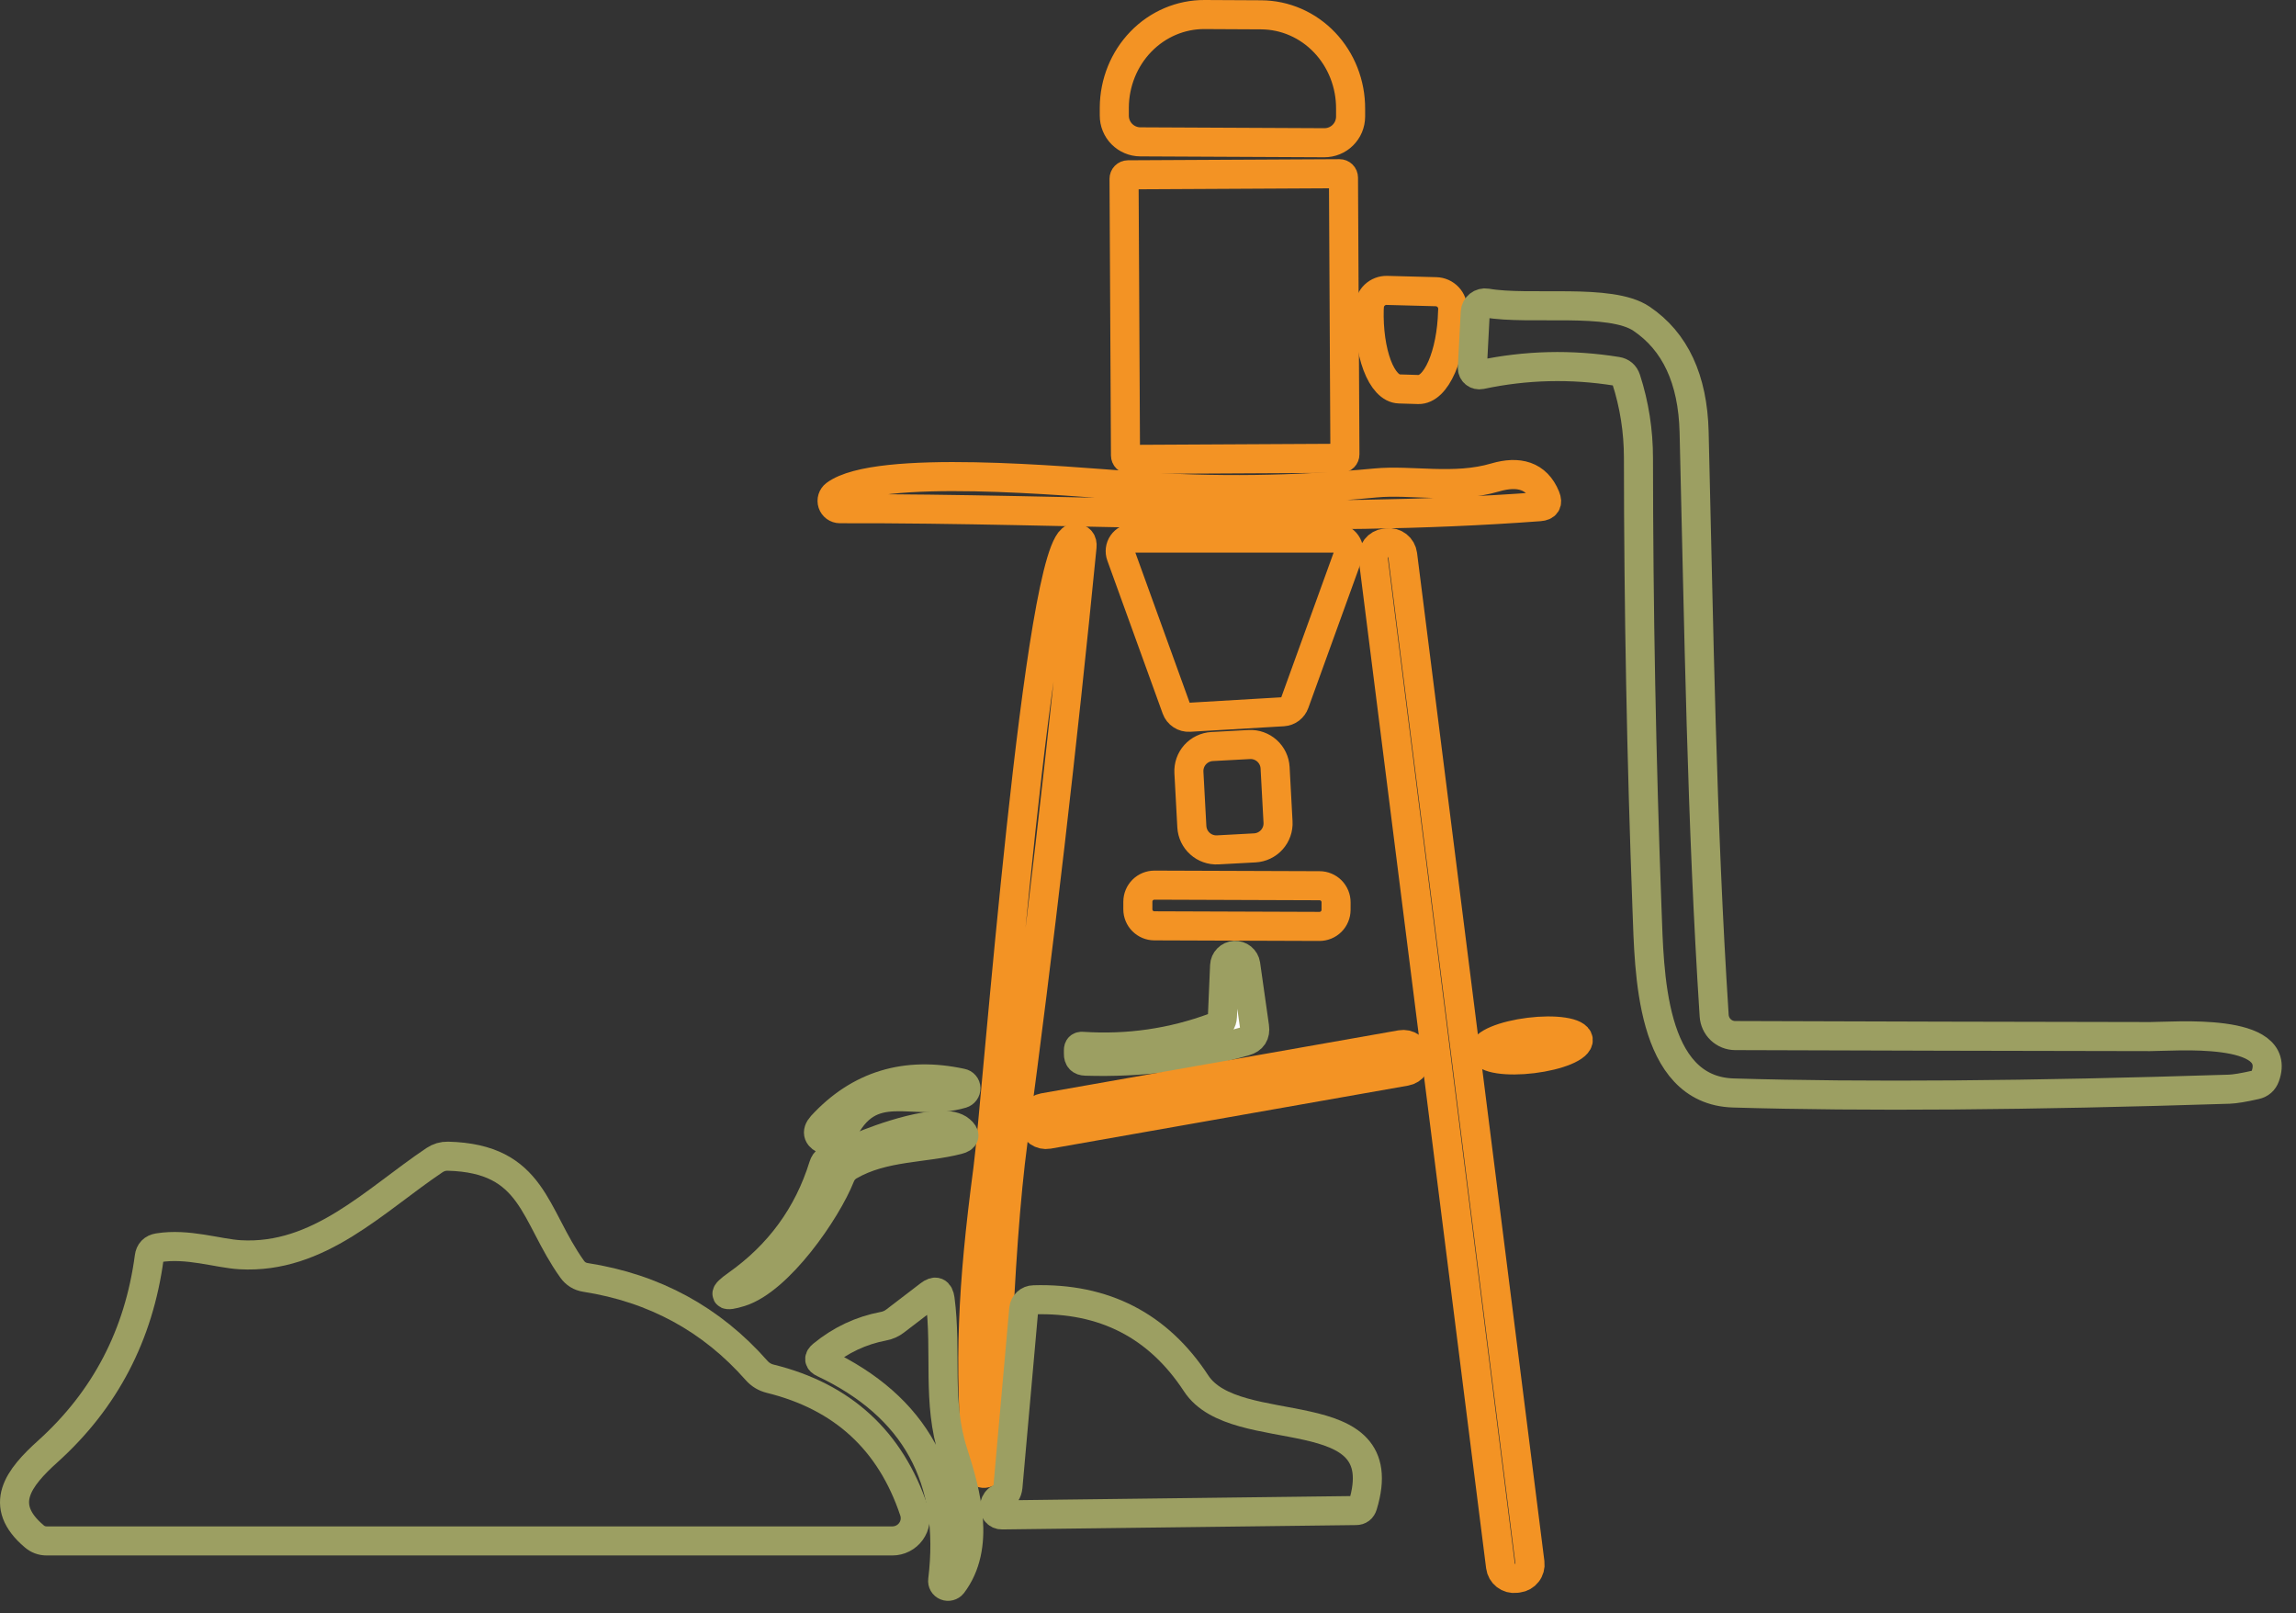 <svg width="158" height="111" viewBox="0 0 158 111" fill="none" xmlns="http://www.w3.org/2000/svg">
<rect x="0" y="0" width="158" height="111" fill="#333333" stroke="none"/>
<path d="M78.472 9.76L91.132 9.82C91.368 9.821 91.602 9.776 91.821 9.687C92.04 9.598 92.239 9.466 92.407 9.3C92.575 9.134 92.709 8.936 92.801 8.718C92.892 8.5 92.94 8.266 92.942 8.03V7.48C92.946 6.636 92.79 5.799 92.483 5.017C92.176 4.235 91.724 3.524 91.153 2.924C90.582 2.324 89.903 1.847 89.155 1.521C88.406 1.194 87.603 1.024 86.792 1.02L82.892 1C81.253 0.992 79.678 1.662 78.513 2.863C77.349 4.063 76.69 5.695 76.681 7.4V7.95C76.68 8.186 76.725 8.421 76.815 8.64C76.904 8.859 77.035 9.058 77.202 9.226C77.368 9.394 77.566 9.528 77.784 9.619C78.001 9.711 78.235 9.759 78.472 9.76Z" stroke="#F39324" stroke-width="2"/>
<path d="M92.452 12.221C92.451 12.185 92.444 12.15 92.431 12.117C92.417 12.085 92.397 12.055 92.372 12.03C92.346 12.005 92.317 11.985 92.284 11.972C92.251 11.959 92.216 11.952 92.18 11.952L77.62 12.028C77.549 12.029 77.48 12.057 77.43 12.108C77.38 12.159 77.352 12.228 77.352 12.3L77.451 31.339C77.452 31.375 77.459 31.41 77.473 31.443C77.486 31.475 77.506 31.505 77.532 31.53C77.557 31.555 77.587 31.575 77.62 31.588C77.652 31.601 77.688 31.608 77.723 31.608L92.283 31.532C92.354 31.531 92.423 31.503 92.473 31.452C92.524 31.401 92.552 31.332 92.551 31.26L92.452 12.221Z" stroke="#F39324" stroke-width="2"/>
<path d="M98.822 20.07L95.442 19.98C95.287 19.976 95.132 20.003 94.988 20.058C94.843 20.114 94.711 20.198 94.598 20.304C94.486 20.411 94.396 20.539 94.333 20.681C94.27 20.822 94.236 20.975 94.232 21.13L94.222 21.28C94.203 21.993 94.242 22.7 94.336 23.361C94.43 24.023 94.578 24.625 94.77 25.134C94.962 25.643 95.196 26.048 95.457 26.327C95.718 26.606 96.001 26.753 96.292 26.76L97.612 26.8C98.197 26.814 98.774 26.257 99.214 25.25C99.655 24.243 99.924 22.869 99.962 21.43L99.972 21.28C99.976 21.125 99.949 20.971 99.893 20.826C99.838 20.681 99.754 20.549 99.647 20.437C99.54 20.324 99.413 20.234 99.271 20.171C99.129 20.108 98.977 20.074 98.822 20.07Z" stroke="#F39324" stroke-width="2"/>
<path d="M111.901 26.09C112.468 27.843 112.751 29.653 112.751 31.52C112.758 41.88 112.955 52.233 113.341 62.58C113.501 66.77 113.521 75.03 119.281 75.2C128.248 75.467 139.621 75.38 153.401 74.94C153.788 74.927 154.395 74.827 155.221 74.64C155.548 74.567 155.768 74.373 155.881 74.06C157.121 70.66 149.601 71.32 147.961 71.32C138.481 71.307 128.961 71.283 119.401 71.25C119.034 71.248 118.68 71.105 118.413 70.851C118.146 70.597 117.984 70.25 117.961 69.88C117.091 56.49 116.911 43.13 116.581 29.71C116.488 26.09 115.281 23.497 112.961 21.93C110.821 20.48 105.252 21.37 102.302 20.85C102.209 20.834 102.114 20.838 102.023 20.862C101.932 20.885 101.847 20.928 101.773 20.986C101.7 21.045 101.639 21.118 101.596 21.201C101.553 21.285 101.527 21.376 101.521 21.47L101.321 25.3C101.318 25.372 101.331 25.444 101.361 25.509C101.39 25.576 101.434 25.634 101.49 25.68C101.546 25.727 101.613 25.76 101.684 25.777C101.755 25.794 101.83 25.795 101.901 25.78C105.001 25.12 108.125 25.043 111.271 25.55C111.591 25.603 111.801 25.783 111.901 26.09Z" stroke="#9C9F62" stroke-width="2"/>
<path d="M57.792 35C74.202 34.96 89.792 36.07 105.952 34.86C106.392 34.827 106.528 34.607 106.362 34.2C105.752 32.7 104.492 32.38 102.892 32.85C100.082 33.68 97.122 32.99 94.642 33.23C89.102 33.757 83.558 33.827 78.012 33.44C73.382 33.11 60.352 31.88 57.472 34.03C57.382 34.098 57.316 34.192 57.282 34.3C57.249 34.407 57.25 34.522 57.285 34.629C57.321 34.736 57.388 34.829 57.479 34.896C57.57 34.962 57.679 34.999 57.792 35Z" stroke="#F39324" stroke-width="2"/>
<path d="M68.572 94.14C68.832 87.473 69.212 82.267 69.712 78.52C71.532 64.913 73.115 51.273 74.462 37.6C74.495 37.24 74.332 37.047 73.972 37.02C71.492 36.8 68.562 76.13 67.982 80.44C66.892 88.68 66.692 93.61 67.232 100.94C67.243 101.051 67.293 101.155 67.373 101.234C67.452 101.312 67.557 101.36 67.668 101.37C67.78 101.379 67.891 101.349 67.983 101.286C68.075 101.222 68.142 101.128 68.172 101.02C68.692 98.84 68.502 95.97 68.572 94.14Z" stroke="#F39324" stroke-width="2"/>
<path d="M88.302 48.97C88.478 48.958 88.646 48.895 88.787 48.789C88.927 48.682 89.033 48.536 89.092 48.37L92.762 38.23C92.811 38.094 92.828 37.949 92.809 37.806C92.791 37.662 92.738 37.525 92.656 37.407C92.574 37.288 92.464 37.191 92.336 37.124C92.208 37.056 92.066 37.021 91.922 37.02H77.982C77.837 37.021 77.695 37.056 77.567 37.124C77.439 37.191 77.33 37.288 77.247 37.407C77.165 37.525 77.112 37.662 77.094 37.806C77.076 37.949 77.092 38.094 77.142 38.23L80.952 48.76C81.018 48.942 81.141 49.098 81.304 49.204C81.466 49.311 81.658 49.362 81.852 49.35L88.302 48.97Z" stroke="#F39324" stroke-width="2"/>
<path d="M96.522 38.158C96.491 37.91 96.362 37.686 96.165 37.533C95.968 37.38 95.719 37.312 95.472 37.343L95.313 37.363C95.19 37.379 95.072 37.418 94.965 37.479C94.858 37.54 94.763 37.622 94.688 37.72C94.612 37.817 94.556 37.929 94.524 38.048C94.491 38.167 94.483 38.291 94.498 38.413L103.261 107.782C103.293 108.03 103.421 108.254 103.618 108.407C103.815 108.56 104.064 108.628 104.312 108.597L104.47 108.577C104.593 108.561 104.711 108.522 104.818 108.461C104.926 108.4 105.02 108.318 105.095 108.22C105.171 108.123 105.227 108.011 105.259 107.892C105.292 107.773 105.301 107.649 105.285 107.527L96.522 38.158Z" stroke="#F39324" stroke-width="2"/>
<path d="M87.746 52.822C87.722 52.374 87.521 51.955 87.187 51.656C86.853 51.356 86.415 51.202 85.967 51.226L83.411 51.364C83.189 51.376 82.972 51.432 82.772 51.528C82.572 51.624 82.393 51.758 82.244 51.923C82.096 52.089 81.982 52.281 81.908 52.491C81.835 52.7 81.803 52.922 81.815 53.143L82.017 56.878C82.041 57.325 82.242 57.745 82.576 58.044C82.909 58.344 83.348 58.498 83.796 58.474L86.352 58.336C86.574 58.324 86.791 58.268 86.991 58.172C87.191 58.076 87.371 57.942 87.519 57.777C87.667 57.611 87.781 57.419 87.855 57.209C87.929 57 87.96 56.778 87.948 56.557L87.746 52.822Z" stroke="#F39324" stroke-width="2"/>
<path d="M91.942 62.084C91.943 61.934 91.914 61.786 91.857 61.647C91.8 61.509 91.717 61.383 91.611 61.276C91.506 61.17 91.38 61.086 91.242 61.028C91.104 60.97 90.956 60.94 90.806 60.94L79.447 60.9C79.297 60.9 79.148 60.929 79.01 60.985C78.871 61.042 78.745 61.126 78.639 61.231C78.533 61.337 78.448 61.462 78.391 61.6C78.333 61.738 78.303 61.886 78.302 62.036L78.301 62.556C78.3 62.706 78.329 62.854 78.386 62.993C78.443 63.131 78.526 63.257 78.632 63.363C78.737 63.47 78.863 63.554 79.001 63.612C79.139 63.67 79.287 63.7 79.437 63.7L90.797 63.74C90.946 63.74 91.095 63.711 91.233 63.654C91.372 63.598 91.498 63.514 91.604 63.409C91.71 63.303 91.795 63.178 91.852 63.04C91.91 62.902 91.94 62.754 91.941 62.604L91.942 62.084Z" stroke="#F39324" stroke-width="2"/>
<path d="M83.591 70.67C80.665 71.757 77.628 72.197 74.481 71.99C74.302 71.977 74.212 72.063 74.212 72.25C74.212 72.33 74.212 72.413 74.212 72.5C74.205 72.833 74.368 73.003 74.701 73.01C78.442 73.13 82.105 72.673 85.692 71.64C86.192 71.493 86.405 71.163 86.332 70.65L85.722 66.35C85.693 66.172 85.599 66.01 85.459 65.897C85.318 65.784 85.141 65.726 84.96 65.736C84.78 65.746 84.61 65.823 84.483 65.951C84.355 66.079 84.28 66.25 84.272 66.43L84.121 69.95C84.102 70.31 83.925 70.55 83.591 70.67Z" fill="white" stroke="#9C9F62" stroke-width="2"/>
<path d="M108.607 71.531C108.577 71.289 108.207 71.099 107.577 71.003C106.948 70.906 106.11 70.911 105.249 71.017C104.389 71.123 103.575 71.32 102.987 71.566C102.4 71.812 102.086 72.086 102.116 72.329C102.146 72.571 102.516 72.761 103.146 72.857C103.776 72.954 104.613 72.949 105.474 72.843C106.334 72.737 107.148 72.54 107.736 72.294C108.323 72.048 108.637 71.774 108.607 71.531Z" stroke="#F39324" stroke-width="2"/>
<path d="M97.453 72.605C97.411 72.37 97.278 72.161 97.083 72.024C96.887 71.887 96.645 71.834 96.41 71.875L71.81 76.213C71.693 76.234 71.582 76.277 71.483 76.34C71.383 76.404 71.297 76.486 71.229 76.583C71.161 76.68 71.113 76.789 71.087 76.904C71.062 77.02 71.059 77.139 71.08 77.256L71.09 77.315C71.132 77.55 71.265 77.759 71.46 77.896C71.656 78.032 71.898 78.086 72.133 78.045L96.733 73.707C96.85 73.686 96.961 73.643 97.061 73.58C97.16 73.516 97.246 73.434 97.314 73.337C97.382 73.24 97.43 73.131 97.456 73.015C97.481 72.9 97.484 72.781 97.463 72.664L97.453 72.605Z" stroke="#F39324" stroke-width="2"/>
<path d="M57.922 78.04C59.861 73.9 62.822 76.24 66.192 75.25C66.273 75.226 66.345 75.176 66.396 75.107C66.447 75.038 66.473 74.954 66.471 74.869C66.469 74.785 66.438 74.704 66.383 74.641C66.329 74.577 66.254 74.535 66.171 74.52C62.325 73.687 59.118 74.663 56.551 77.45C56.132 77.92 56.322 78.25 56.861 78.46C57.058 78.539 57.278 78.539 57.475 78.461C57.672 78.383 57.832 78.232 57.922 78.04Z" stroke="#9C9F62" stroke-width="2"/>
<path d="M50.952 88.9C53.602 88.07 56.882 83.32 57.832 80.92C57.958 80.607 58.168 80.367 58.462 80.2C60.802 78.85 63.572 79.03 65.931 78.42C66.412 78.3 66.462 78.08 66.082 77.76C64.872 76.71 60.332 78.41 59.222 78.89C58.908 79.023 58.638 79.217 58.412 79.47C58.152 79.757 57.828 79.857 57.442 79.77C57.042 79.69 56.782 79.843 56.662 80.23C55.615 83.603 53.628 86.323 50.702 88.39C49.722 89.083 49.805 89.253 50.952 88.9Z" stroke="#9C9F62" stroke-width="2"/>
<path d="M16.521 86.33C14.992 86.24 12.912 85.52 10.892 85.85C10.525 85.91 10.318 86.123 10.271 86.49C9.558 91.85 7.232 96.307 3.292 99.86C1.272 101.68 -0.188 103.55 2.352 105.7C2.598 105.913 2.885 106.02 3.212 106.02H61.412C61.661 106.02 61.906 105.961 62.128 105.847C62.35 105.734 62.542 105.57 62.687 105.369C62.833 105.168 62.928 104.935 62.966 104.69C63.003 104.445 62.981 104.195 62.902 103.96C61.288 99.12 57.988 96.087 53.002 94.86C52.628 94.767 52.315 94.577 52.062 94.29C48.955 90.763 45.032 88.63 40.292 87.89C39.905 87.83 39.598 87.64 39.371 87.32C36.712 83.6 36.742 79.7 30.822 79.55C30.488 79.543 30.182 79.633 29.902 79.82C25.772 82.59 21.951 86.64 16.521 86.33Z" stroke="#9C9F62" stroke-width="2"/>
<path d="M56.672 93.78C62.992 96.773 65.725 101.757 64.871 108.73C64.861 108.811 64.877 108.892 64.917 108.962C64.958 109.032 65.021 109.086 65.097 109.117C65.173 109.147 65.258 109.153 65.338 109.131C65.418 109.11 65.49 109.064 65.542 109C67.492 106.42 66.502 102.76 65.602 99.97C64.462 96.48 65.171 93 64.692 89.39C64.618 88.863 64.371 88.763 63.952 89.09L61.612 90.88C61.365 91.073 61.088 91.197 60.782 91.25C59.242 91.543 57.848 92.2 56.602 93.22C56.322 93.447 56.345 93.633 56.672 93.78Z" stroke="#9C9F62" stroke-width="2"/>
<path d="M93.781 103.57C96.091 95.98 85.031 99.34 82.311 95.18C79.705 91.2 75.978 89.283 71.131 89.43C70.962 89.432 70.798 89.497 70.673 89.613C70.547 89.73 70.469 89.889 70.451 90.06L69.362 102.3C69.328 102.653 69.151 102.91 68.832 103.07C68.632 103.163 68.501 103.33 68.441 103.57C68.421 103.649 68.42 103.731 68.436 103.811C68.452 103.891 68.487 103.965 68.536 104.029C68.585 104.093 68.648 104.144 68.72 104.179C68.793 104.214 68.871 104.231 68.951 104.23L93.311 103.93C93.551 103.93 93.708 103.81 93.781 103.57Z" stroke="#9C9F62" stroke-width="2"/>
</svg>
